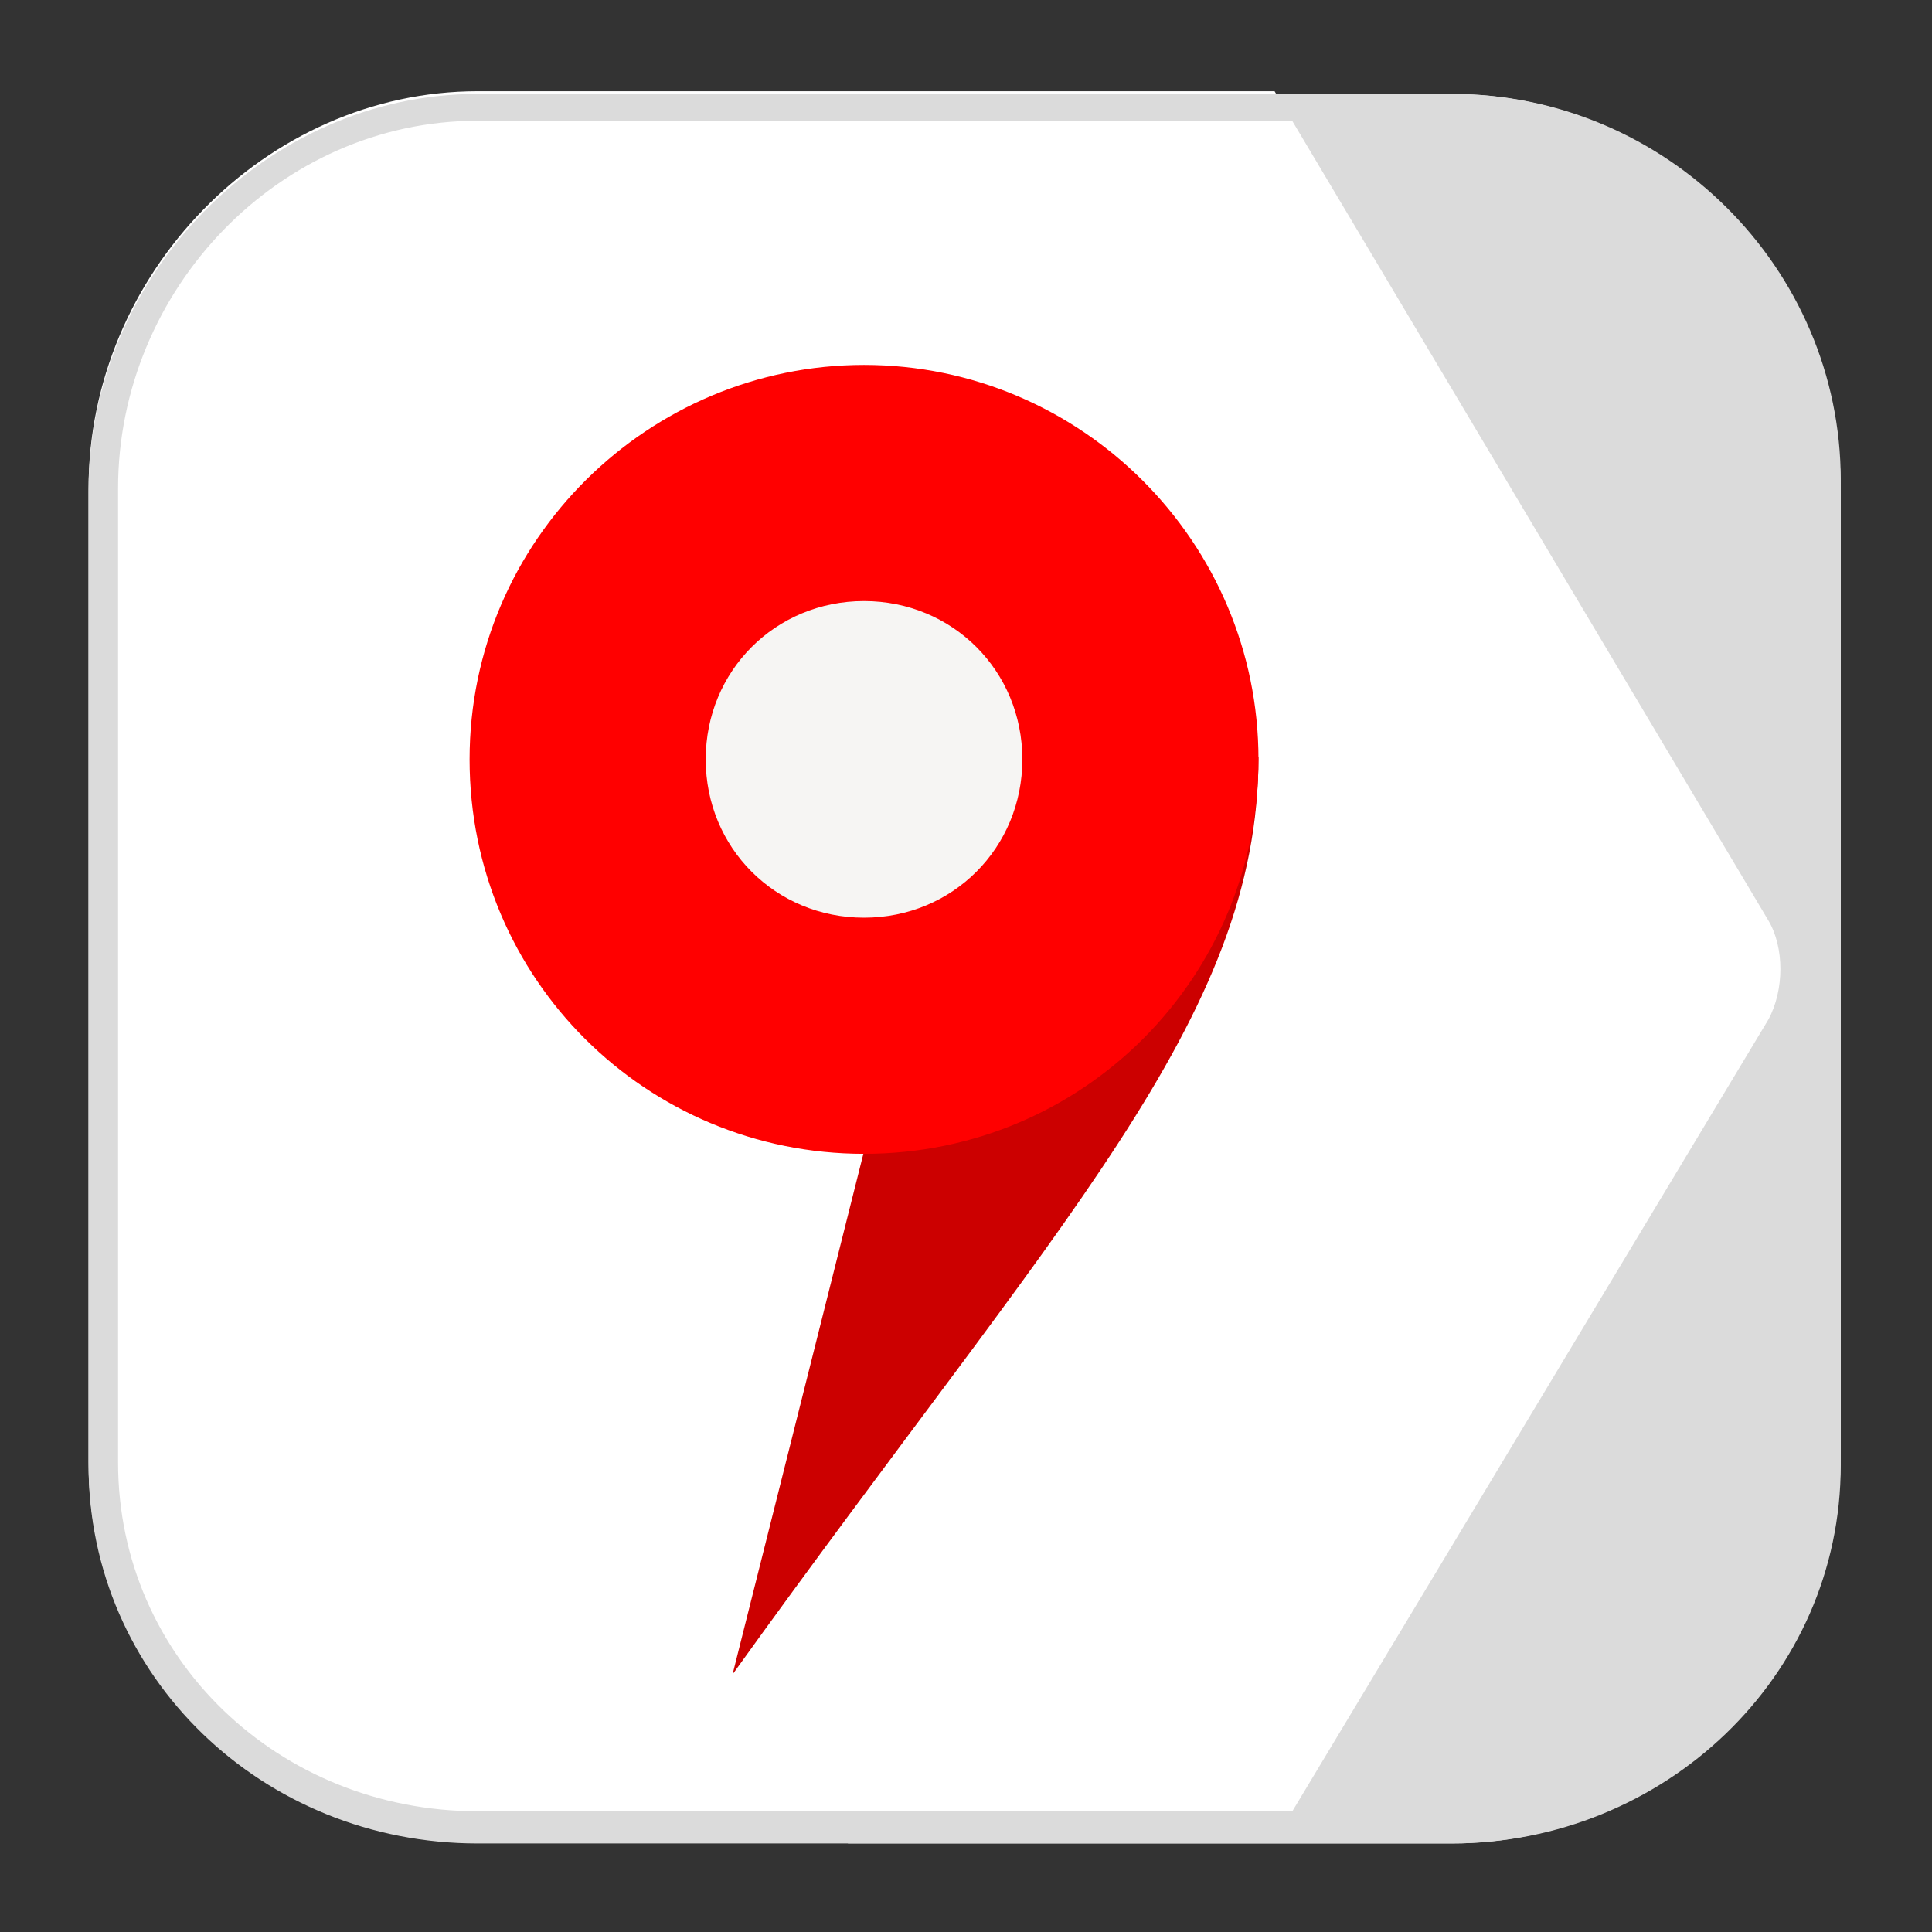 <svg xmlns="http://www.w3.org/2000/svg" viewBox="26.5 -14.5 72 72"><rect x="26.5" y="-14.5" width="72" height="72" fill="#333333" stroke="none"/><title>android_maps</title><path fill="#DBDBDB" d="M80.6-11H58.1v65.2h22.5c7.9 0 14.5-6.5 14.5-14.5V3.4c0-7.9-6.5-14.4-14.5-14.4z"/><path fill="#FFF" d="M92.4 19.8L74-11.1H44.3c-7.9 0-14.5 6.8-14.5 14.8V40c0 7.9 6.5 14.1 14.5 14.1H74l18.4-30.6c.6-1.1.6-2.7 0-3.7z"/><path fill="#DBDBDB" d="M80.6-11H44.3c-7.9 0-14.5 6.8-14.5 14.8v36.3c0 7.9 6.5 14.1 14.5 14.1h36.3c7.9 0 14.5-6.2 14.5-14.1V3.8c0-8.1-6.5-14.8-14.5-14.8zM94 40c0 7.4-6 13-13.4 13H44.3c-7.4 0-13.4-5.7-13.4-13V3.7c0-7.4 6-13.7 13.4-13.7h36.4C88.1-10 94-3.7 94 3.7V40z"/><path fill="#C00" d="M58.7 28.4l14.7-14.7c0 9.8-7.4 17.2-19.6 34.2l4.9-19.5z"/><path fill="#F00" d="M58.7-.9c8.1 0 14.7 6.6 14.7 14.7s-6.5 14.7-14.7 14.7C50.6 28.5 44 22 44 13.8S50.7-.9 58.7-.9z"/><path fill="#F6F5F3" d="M58.7 7.9c3.3 0 5.9 2.6 5.9 5.9s-2.6 5.9-5.9 5.9c-3.3 0-5.9-2.6-5.9-5.9s2.6-5.9 5.9-5.9z"/></svg>